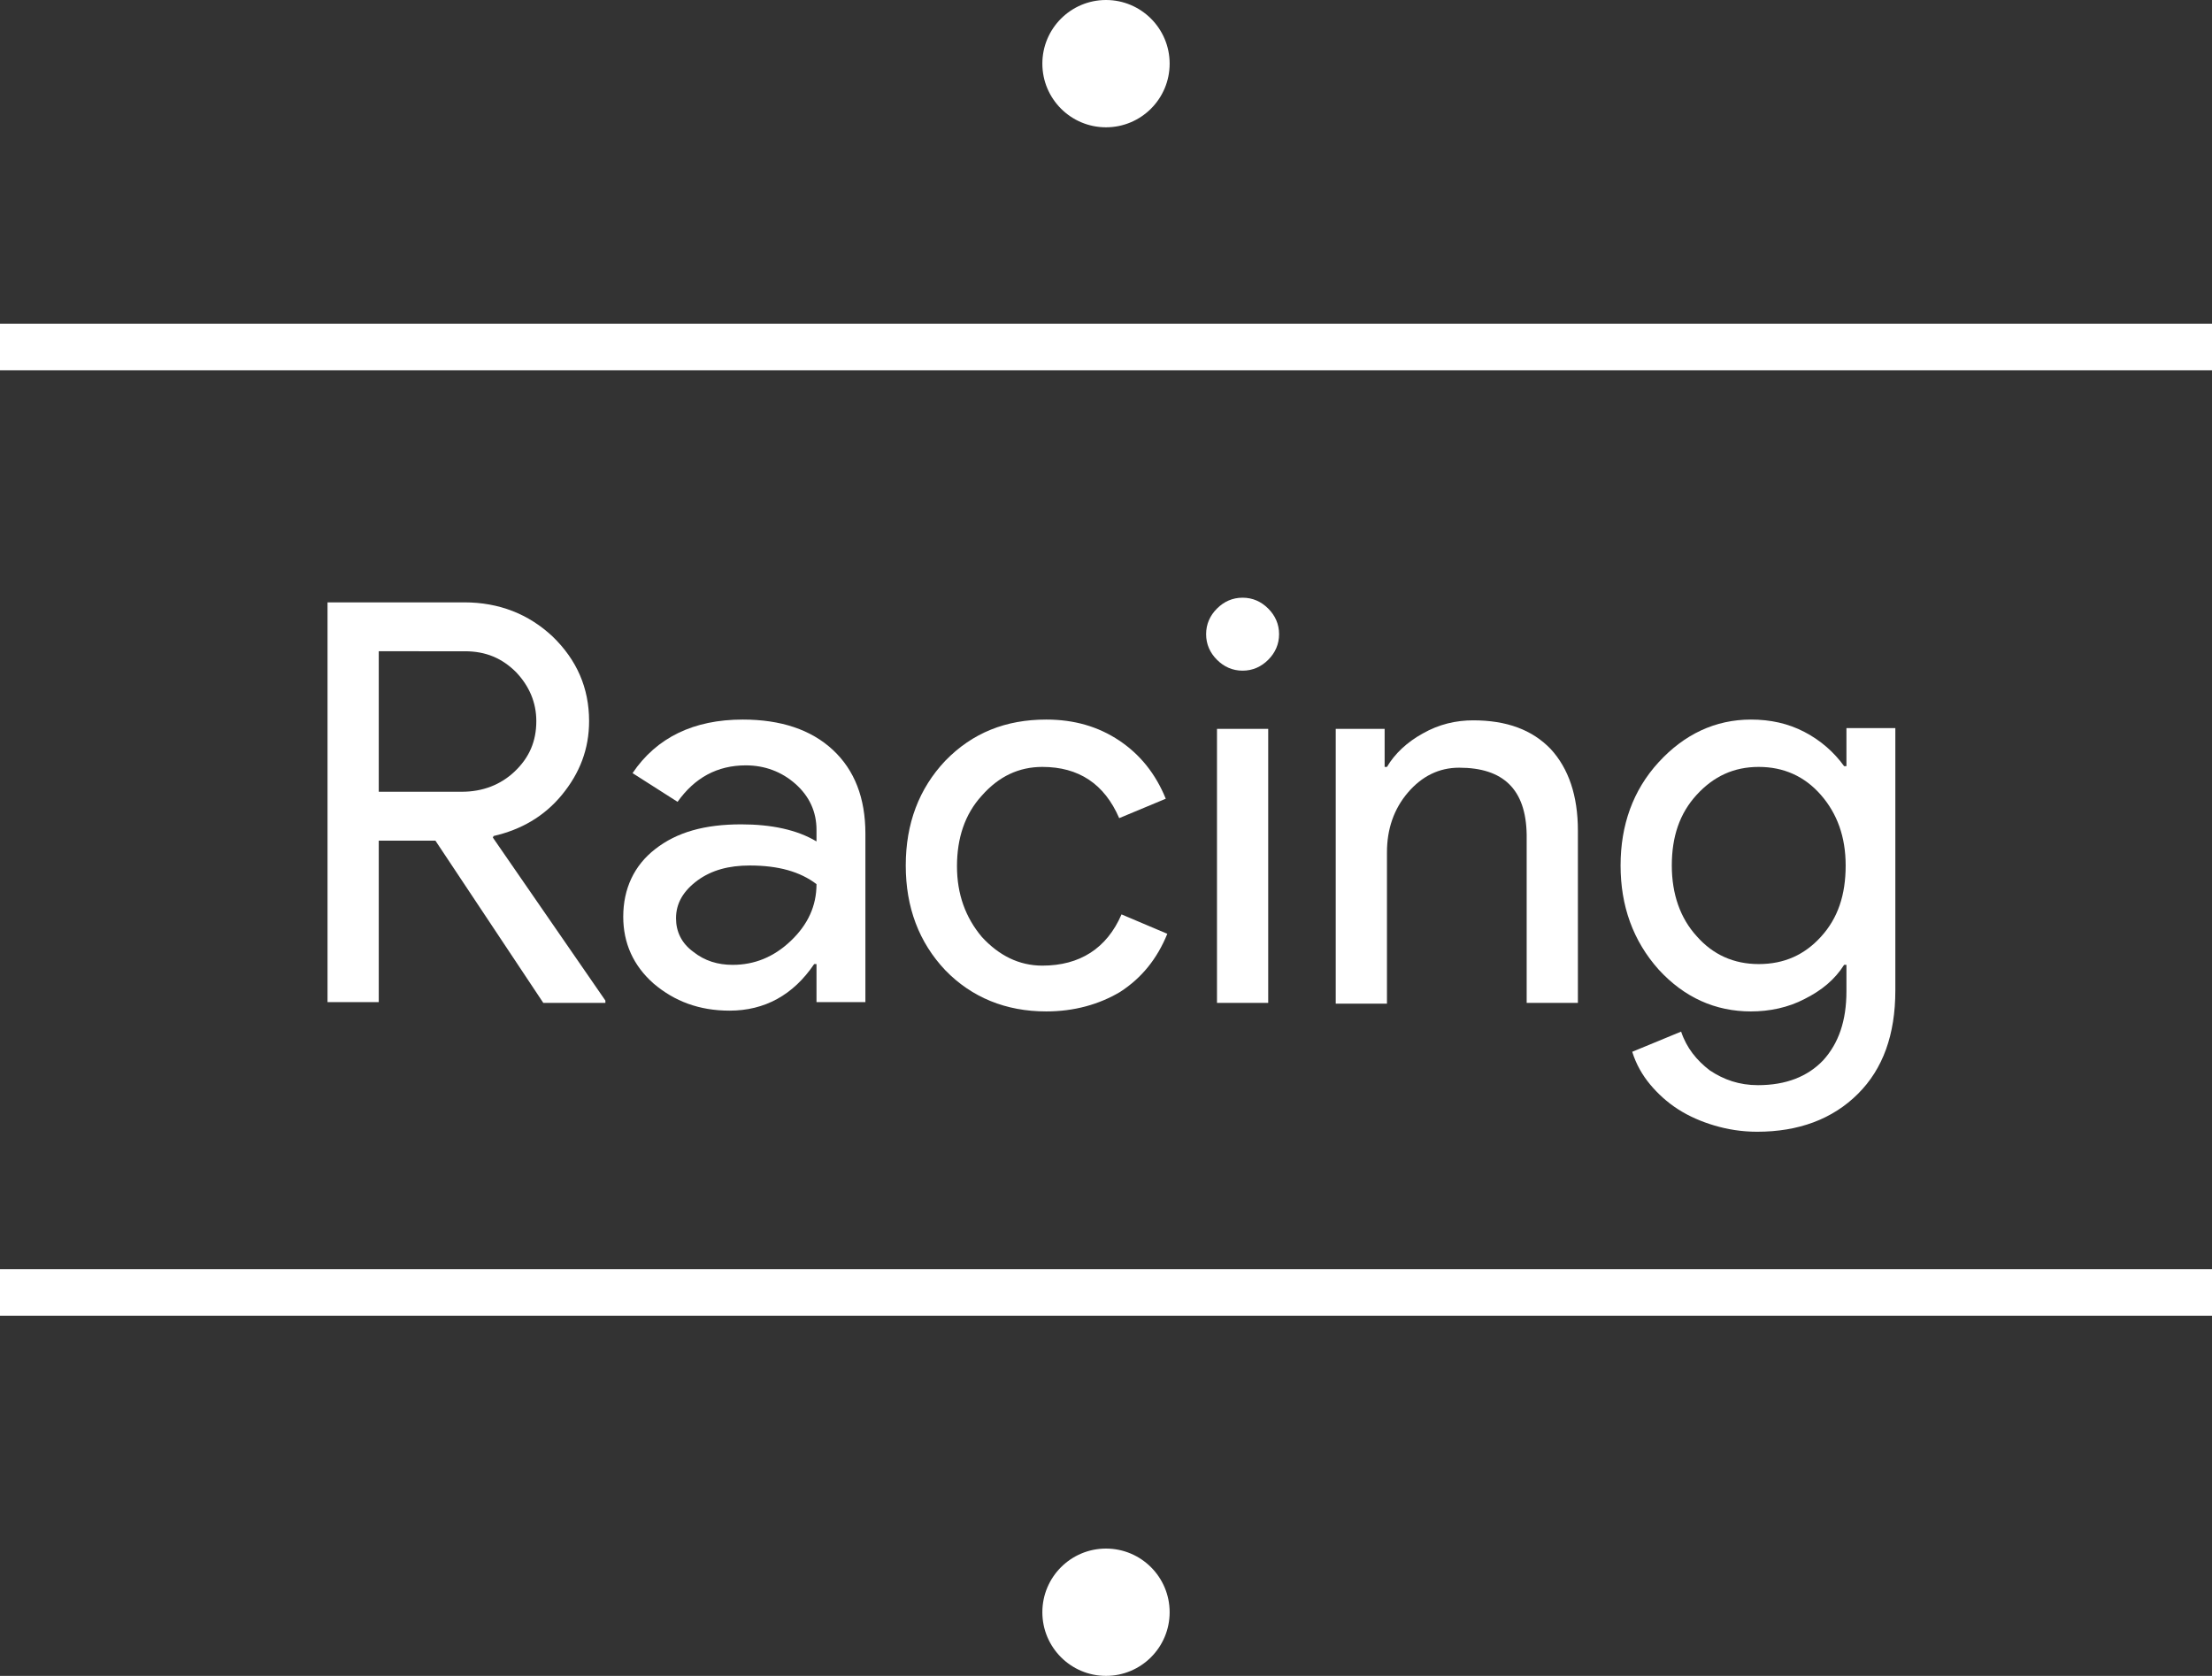 <?xml version="1.0" encoding="utf-8"?>
<!-- Generator: Adobe Illustrator 24.1.0, SVG Export Plug-In . SVG Version: 6.00 Build 0)  -->
<svg version="1.0" id="Capa_1" xmlns="http://www.w3.org/2000/svg" xmlns:xlink="http://www.w3.org/1999/xlink" x="0px" y="0px"
	 width="285px" height="215.9px" viewBox="0 0 285 215.9" enable-background="new 0 0 285 215.9" xml:space="preserve">
<rect x="0" y="0" width="285" height="215.9" fill="#333333" stroke="none"/>
<circle fill="#FFFFFF" cx="142.5" cy="8.2" r="8.2"/>
<line fill="none" x1="0" y1="44.7" x2="285" y2="44.7"/>
<rect y="41.7" fill="#FFFFFF" width="285" height="6"/>
<g>
	<line fill="none" x1="0" y1="166.5" x2="285" y2="166.5"/>
	<rect y="163.5" fill="#FFFFFF" width="285" height="6"/>
	<circle fill="#FFFFFF" cx="142.5" cy="207.7" r="8.2"/>
</g>
<g>
	<path fill="#FFFFFF" d="M48.8,129.1h-6.6V77.6h17.6c4.5,0,8.3,1.5,11.4,4.4c3.1,3,4.7,6.6,4.7,10.9c0,3.6-1.2,6.7-3.5,9.5
		c-2.3,2.8-5.3,4.5-8.8,5.3l-0.1,0.2l14.5,21v0.3H70l-13.9-20.9h-7.3V129.1z M48.8,83.9v18.1h10.7c2.7,0,5-0.9,6.8-2.6
		c1.9-1.8,2.8-3.9,2.8-6.5c0-2.4-0.9-4.5-2.6-6.3c-1.8-1.8-3.9-2.7-6.6-2.7H48.8z"/>
	<path fill="#FFFFFF" d="M95.7,92.7c4.9,0,8.8,1.3,11.6,3.9c2.8,2.6,4.2,6.2,4.2,10.8v21.7h-6.3v-4.9h-0.3c-2.7,4-6.4,6-10.9,6
		c-3.9,0-7.1-1.2-9.8-3.5c-2.6-2.3-3.9-5.2-3.9-8.6c0-3.6,1.4-6.6,4.1-8.7c2.8-2.2,6.4-3.2,11.1-3.2c3.9,0,7.2,0.7,9.7,2.2v-1.5
		c0-2.3-0.9-4.3-2.7-5.9c-1.8-1.6-4-2.4-6.4-2.4c-3.7,0-6.6,1.6-8.8,4.7l-5.8-3.7C84.6,95,89.4,92.7,95.7,92.7z M87.1,118.3
		c0,1.7,0.7,3.2,2.2,4.3c1.5,1.2,3.2,1.7,5.1,1.7c2.8,0,5.3-1,7.5-3.1c2.2-2.1,3.3-4.5,3.3-7.3c-2.1-1.6-4.9-2.4-8.6-2.4
		c-2.7,0-4.9,0.6-6.7,1.9C88,114.8,87.1,116.4,87.1,118.3z"/>
	<path fill="#FFFFFF" d="M134.8,130.3c-5.2,0-9.6-1.8-13-5.3c-3.4-3.6-5.1-8.1-5.1-13.5c0-5.4,1.7-9.9,5.1-13.5
		c3.5-3.6,7.8-5.3,13-5.3c3.6,0,6.7,0.9,9.4,2.7c2.7,1.8,4.7,4.3,6,7.5l-6,2.5c-1.9-4.4-5.2-6.6-9.9-6.6c-3,0-5.6,1.2-7.8,3.7
		c-2.2,2.4-3.2,5.5-3.2,9.1c0,3.6,1.1,6.6,3.2,9.1c2.2,2.4,4.8,3.7,7.8,3.7c4.8,0,8.3-2.2,10.2-6.6l5.9,2.5
		c-1.3,3.2-3.3,5.7-6.1,7.5C141.6,129.4,138.4,130.3,134.8,130.3z"/>
	<path fill="#FFFFFF" d="M164.8,81.7c0,1.3-0.5,2.4-1.4,3.3c-0.9,0.9-2,1.4-3.3,1.4s-2.4-0.5-3.3-1.4c-0.9-0.9-1.4-2-1.4-3.3
		c0-1.3,0.5-2.4,1.4-3.3c0.9-0.9,2-1.4,3.3-1.4s2.4,0.5,3.3,1.4C164.3,79.3,164.8,80.4,164.8,81.7z M163.4,93.9v35.3h-6.6V93.9
		H163.4z"/>
	<path fill="#FFFFFF" d="M172.1,93.9h6.3v4.9h0.3c1-1.7,2.6-3.2,4.6-4.3c2.1-1.2,4.3-1.7,6.5-1.7c4.3,0,7.6,1.2,10,3.7
		c2.3,2.5,3.5,6,3.5,10.5v22.2h-6.6v-21.7c-0.1-5.8-3-8.6-8.7-8.6c-2.6,0-4.8,1.1-6.6,3.2c-1.8,2.1-2.7,4.7-2.7,7.7v19.5h-6.6V93.9z
		"/>
	<path fill="#FFFFFF" d="M226.4,145.8c-2,0-3.8-0.3-5.5-0.8c-1.7-0.5-3.3-1.2-4.7-2.1c-1.4-0.9-2.6-2-3.6-3.2
		c-1-1.2-1.8-2.6-2.3-4.2l6.3-2.6c0.7,2.1,2,3.7,3.7,5c1.8,1.2,3.8,1.9,6.2,1.9c3.6,0,6.4-1.1,8.4-3.2c2-2.2,3-5.1,3-8.9v-3.4h-0.3
		c-1.2,1.9-2.9,3.3-5.1,4.4c-2.1,1.1-4.5,1.6-6.9,1.6c-4.6,0-8.6-1.8-11.9-5.4c-3.3-3.7-4.9-8.2-4.9-13.4c0-5.2,1.6-9.7,4.9-13.3
		c3.3-3.6,7.3-5.5,11.9-5.5c2.5,0,4.8,0.5,6.9,1.6c2.1,1.1,3.8,2.6,5.1,4.4h0.3v-4.9h6.3v33.8c0,5.7-1.6,10.1-4.8,13.3
		C236.1,144.2,231.7,145.8,226.4,145.8z M226.6,124.2c3.3,0,5.9-1.2,8-3.5c2.2-2.4,3.2-5.4,3.2-9.2c0-3.7-1.1-6.7-3.2-9.1
		c-2.1-2.4-4.8-3.6-8-3.6c-3.2,0-5.8,1.2-8,3.6c-2.2,2.4-3.2,5.4-3.2,9.1c0,3.7,1.1,6.8,3.2,9.1C220.7,123,223.4,124.2,226.6,124.2z
		"/>
</g>
</svg>

